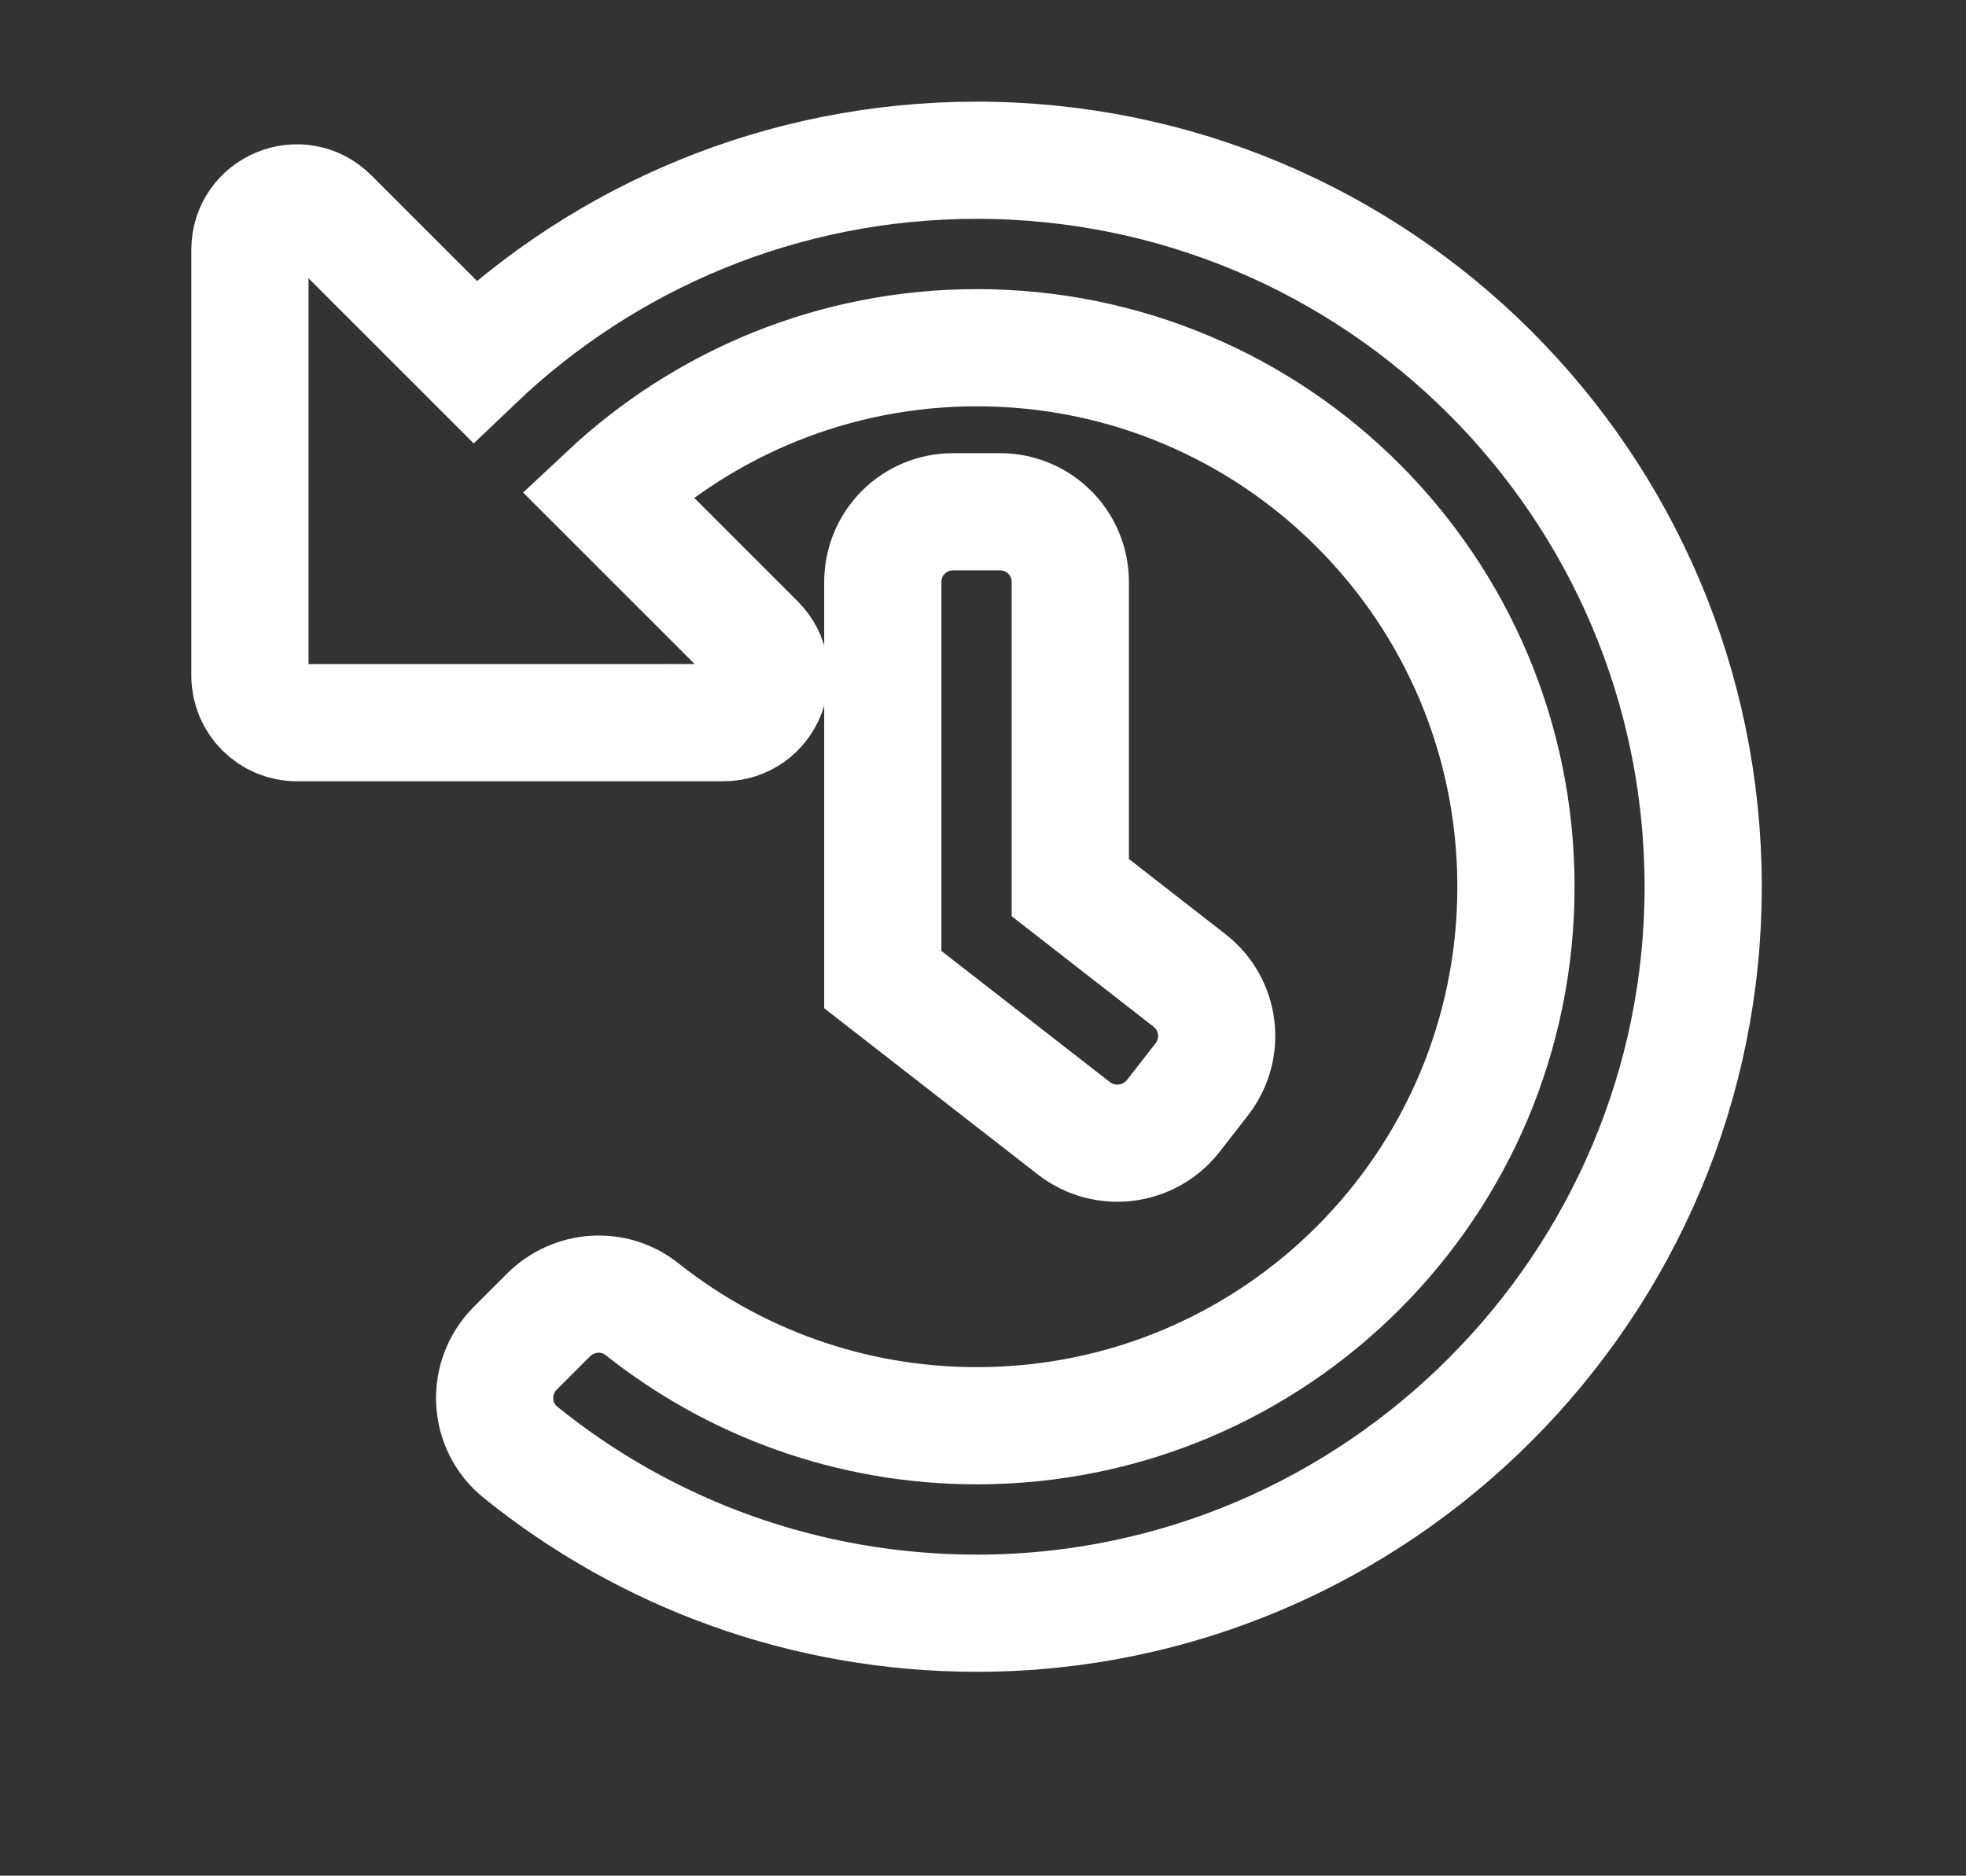 <?xml version="1.0" encoding="utf-8"?>
<!-- Generator: Adobe Illustrator 24.0.1, SVG Export Plug-In . SVG Version: 6.00 Build 0)  -->
<svg version="1.1" id="Layer_1" focusable="false" xmlns="http://www.w3.org/2000/svg" xmlns:xlink="http://www.w3.org/1999/xlink"
	 x="0px" y="0px" viewBox="0 0 671 640.3" style="enable-background:new 0 0 671 640.3;" xml:space="preserve">
<rect x="0" y="0" width="671" height="640.3" fill="#333333" stroke="none"/>
<style type="text/css">
	.st0{fill:none;stroke:#FFFFFF;stroke-width:40;stroke-miterlimit:10;}
</style>
<path class="st0" d="M581.3,302.2c0.3,136.6-111.2,248.4-247.8,248.5c-59,0-113.2-20.5-155.8-54.9c-11.1-8.9-11.9-25.5-1.8-35.6
	l11.3-11.3c8.6-8.6,22.4-9.6,31.9-2c31.4,24.9,71.1,39.8,114.3,39.8c101.7,0,184-82.3,184-184c0-101.7-82.3-184-184-184
	c-48.8,0-93.1,19-126.1,49.9l50.8,50.8c10.1,10.1,2.9,27.3-11.3,27.3H101.3c-8.8,0-16-7.2-16-16V85.3c0-14.3,17.2-21.4,27.3-11.3
	l49.4,49.4c44.5-42.5,104.9-68.7,171.3-68.7C470.1,54.7,581,165.4,581.3,302.2z M400.4,381l9.8-12.6c8.1-10.5,6.3-25.5-4.2-33.7
	L365.3,303V198.7c0-13.3-10.7-24-24-24h-16c-13.3,0-24,10.7-24,24v135.7l65.4,50.9C377.2,393.3,392.2,391.4,400.4,381z"/>
</svg>

